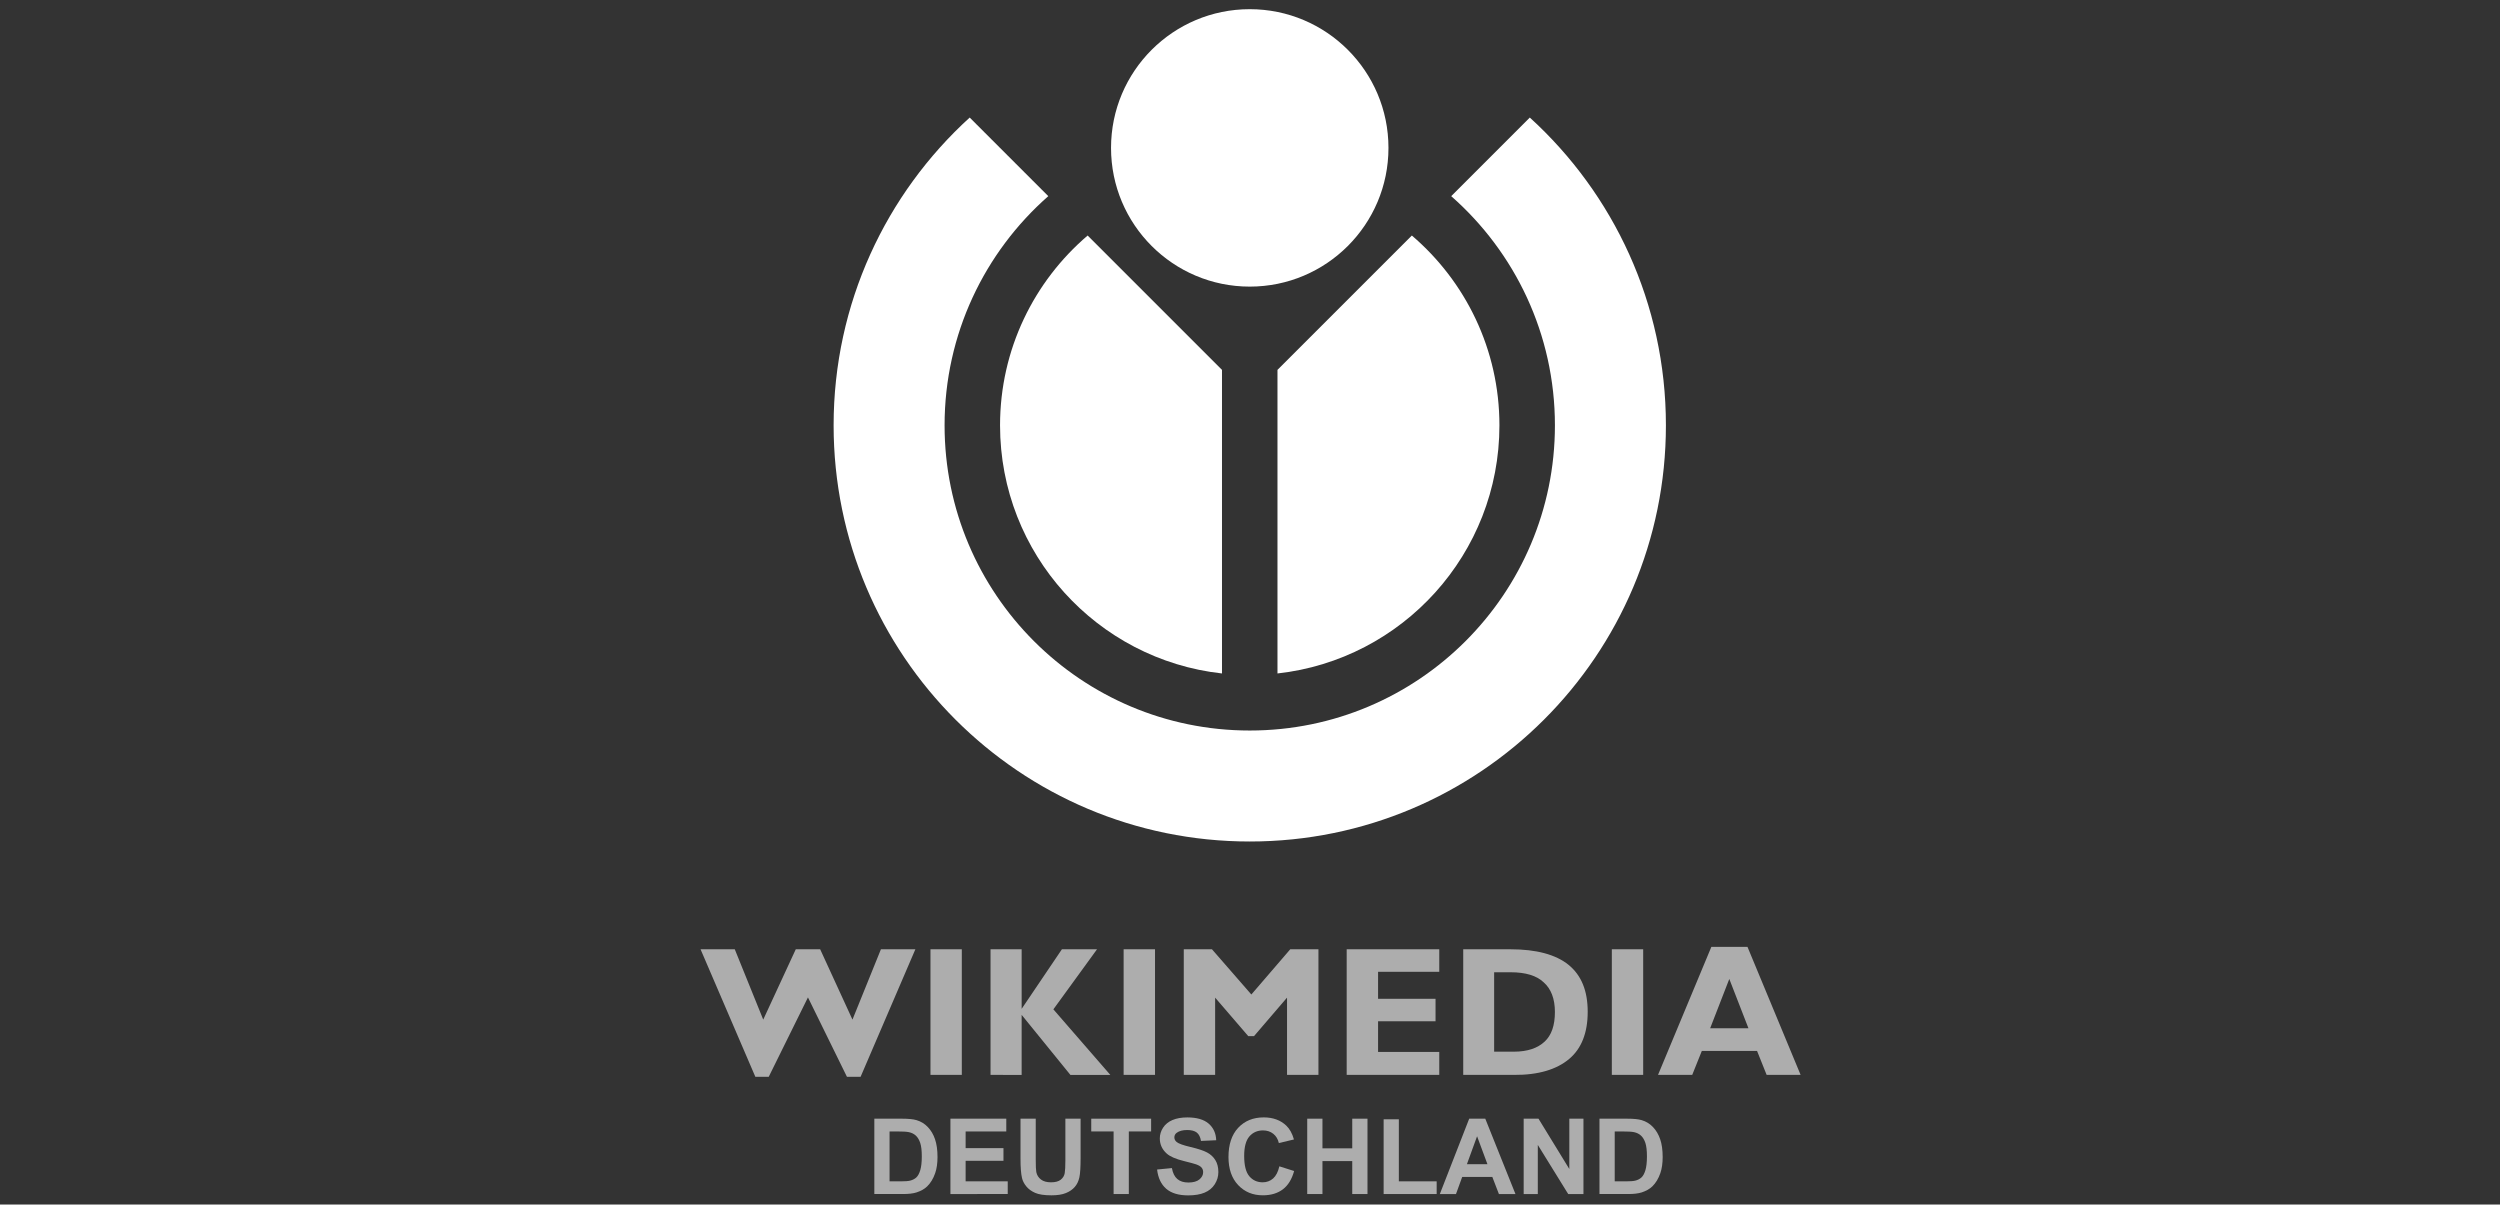 <?xml version="1.0" encoding="utf-8"?>
<svg version="1.1" xmlns="http://www.w3.org/2000/svg" xmlns:xlink="http://www.w3.org/1999/xlink" x="0px" y="0px" width="220px"
	 height="106px" viewBox="58 9.572 220 106" enable-background="new 58 9.572 220 106" xml:space="preserve">
     <rect x="58" y="9.572" width="220" height="106" fill="#333333" stroke="none"/>
     <style>
            .fill1 { fill: rgba(255,255,255,0.6); }
            .fill2 { fill: #fff; }
     </style>
	<g>
		<path class="fill1" d="M208.599,92.898h3.18l4.675,11.265h-2.99l-0.842-2.106h-4.863l-0.844,2.106h-3.01L208.599,92.898z
			 M208.494,100.058h3.369l-1.685-4.338L208.494,100.058z M199.841,93.109h2.759v11.054h-2.759V93.109z M186.763,93.109h4.174
			c2.251,0,3.979,0.463,5.095,1.369c1.138,0.928,1.685,2.295,1.685,4.126v0.021c0,1.831-0.547,3.222-1.622,4.127
			c-1.095,0.926-2.715,1.431-4.884,1.41h-4.447V93.109z M189.483,102.12h1.727c1.222,0,2.104-0.315,2.717-0.885
			c0.609-0.567,0.905-1.43,0.905-2.609c0-1.157-0.338-2.042-0.99-2.61c-0.611-0.59-1.6-0.885-2.905-0.885h-1.453V102.12z
			 M176.508,104.163V93.109h8.147v1.979h-5.385v2.38h5.057v1.978h-5.057v2.695h5.385v2.021H176.508z M164.934,104.163h-2.762
			V93.109h2.482l3.465,3.979l3.423-3.979h2.481v11.054h-2.764v-6.8l-2.906,3.39h-0.503l-2.918-3.39V104.163z M156.879,93.109h2.762
			v11.054h-2.762V93.109z M145.167,104.163V93.109h2.738v5.243l3.542-5.243h3.09l-3.84,5.285l5.011,5.769h-3.512l-4.292-5.285
			v5.285H145.167z M139.882,93.109h2.757v11.054h-2.757V93.109z M124.471,104.332l-4.822-11.223h3.011l2.505,6.19l2.863-6.19h2.147
			l2.842,6.19l2.504-6.19h3.032l-4.821,11.223h-1.2l-3.432-6.99l-3.452,6.99H124.471z"/>
		<g>
			<path class="fill1" d="M134.942,108.017h2.446c0.552,0,0.973,0.042,1.263,0.127c0.388,0.114,0.722,0.317,0.999,0.61
				c0.278,0.292,0.489,0.65,0.633,1.074c0.145,0.423,0.218,0.946,0.218,1.567c0,0.545-0.067,1.016-0.204,1.41
				c-0.166,0.483-0.402,0.874-0.71,1.173c-0.232,0.225-0.545,0.402-0.94,0.529c-0.296,0.093-0.69,0.14-1.186,0.14h-2.519V108.017z
				 M136.281,109.139v4.392h1c0.374,0,0.643-0.021,0.809-0.063c0.217-0.054,0.397-0.146,0.541-0.275
				c0.144-0.13,0.26-0.343,0.351-0.641c0.09-0.297,0.136-0.702,0.136-1.215c0-0.512-0.045-0.905-0.136-1.181
				c-0.091-0.273-0.217-0.487-0.38-0.642s-0.369-0.258-0.62-0.312c-0.187-0.043-0.554-0.063-1.099-0.063H136.281z"/>
			<path class="fill1" d="M141.637,114.647v-6.631h4.916v1.122h-3.578v1.47h3.33v1.117h-3.33v1.805h3.705v1.117H141.637z"/>
			<path class="fill1" d="M147.806,108.017h1.339v3.591c0,0.57,0.016,0.939,0.049,1.109c0.057,0.271,0.194,0.488,0.409,0.652
				c0.216,0.164,0.51,0.247,0.885,0.247c0.379,0,0.666-0.078,0.859-0.232c0.193-0.156,0.309-0.347,0.348-0.573
				c0.039-0.226,0.058-0.602,0.058-1.125v-3.669h1.339v3.482c0,0.796-0.036,1.358-0.109,1.688c-0.072,0.329-0.205,0.605-0.4,0.832
				c-0.194,0.227-0.454,0.406-0.78,0.54c-0.326,0.135-0.75,0.201-1.276,0.201c-0.633,0-1.113-0.072-1.441-0.219
				c-0.327-0.146-0.585-0.337-0.774-0.57c-0.19-0.233-0.316-0.479-0.376-0.735c-0.087-0.379-0.131-0.94-0.131-1.682V108.017z"/>
			<path class="fill1" d="M155.997,114.647v-5.509h-1.967v-1.122h5.269v1.122h-1.963v5.509H155.997z"/>
			<path class="fill1" d="M159.824,112.49l1.303-0.127c0.078,0.437,0.238,0.759,0.477,0.963c0.24,0.205,0.562,0.308,0.97,0.308
				c0.432,0,0.755-0.091,0.975-0.273c0.218-0.182,0.328-0.396,0.328-0.64c0-0.157-0.046-0.29-0.138-0.4
				c-0.093-0.11-0.252-0.206-0.482-0.287c-0.157-0.055-0.514-0.151-1.073-0.29c-0.717-0.178-1.22-0.396-1.51-0.656
				c-0.407-0.364-0.611-0.809-0.611-1.334c0-0.337,0.096-0.652,0.288-0.947c0.191-0.294,0.467-0.518,0.827-0.672
				c0.36-0.153,0.796-0.23,1.305-0.23c0.832,0,1.459,0.183,1.88,0.547c0.42,0.365,0.641,0.853,0.662,1.461l-1.338,0.06
				c-0.058-0.342-0.18-0.586-0.369-0.735c-0.188-0.149-0.471-0.224-0.848-0.224c-0.389,0-0.694,0.079-0.914,0.239
				c-0.142,0.103-0.213,0.239-0.213,0.411c0,0.157,0.066,0.291,0.199,0.403c0.169,0.142,0.579,0.289,1.231,0.443
				c0.651,0.154,1.133,0.312,1.445,0.477s0.556,0.39,0.732,0.675c0.177,0.284,0.265,0.637,0.265,1.057
				c0,0.379-0.105,0.735-0.316,1.066c-0.211,0.332-0.51,0.578-0.896,0.739c-0.386,0.162-0.867,0.242-1.443,0.242
				c-0.839,0-1.482-0.193-1.932-0.581S159.911,113.231,159.824,112.49z"/>
			<path class="fill1" d="M170.584,112.209l1.299,0.412c-0.199,0.724-0.529,1.262-0.992,1.612
				c-0.464,0.352-1.052,0.526-1.764,0.526c-0.879,0-1.604-0.301-2.17-0.901c-0.567-0.602-0.85-1.425-0.85-2.468
				c0-1.104,0.285-1.961,0.854-2.571c0.571-0.61,1.319-0.916,2.249-0.916c0.812,0,1.47,0.24,1.978,0.719
				c0.302,0.284,0.527,0.691,0.679,1.222l-1.328,0.317c-0.078-0.345-0.241-0.616-0.488-0.814c-0.25-0.199-0.552-0.299-0.908-0.299
				c-0.49,0-0.89,0.176-1.196,0.529c-0.306,0.353-0.459,0.924-0.459,1.715c0,0.838,0.151,1.435,0.452,1.791
				c0.302,0.354,0.694,0.533,1.176,0.533c0.355,0,0.661-0.113,0.919-0.339C170.288,113.051,170.471,112.695,170.584,112.209z"/>
			<path class="fill1" d="M173.036,114.647v-6.631h1.34v2.61h2.622v-2.61h1.341v6.631h-1.341v-2.899h-2.622v2.899H173.036z"/>
			<path class="fill1" d="M179.76,114.647v-6.577h1.338v5.46h3.328v1.117H179.76z"/>
			<path class="fill1" d="M191.36,114.647h-1.456l-0.58-1.507h-2.65l-0.547,1.507h-1.421l2.584-6.631h1.414L191.36,114.647z
				 M188.896,112.024l-0.913-2.462l-0.896,2.462H188.896z"/>
			<path class="fill1" d="M192.083,114.647v-6.631h1.304l2.713,4.428v-4.428h1.244v6.631h-1.343l-2.674-4.324v4.324H192.083z"/>
			<path class="fill1" d="M198.754,108.017h2.447c0.554,0,0.975,0.042,1.262,0.127c0.391,0.114,0.723,0.317,1,0.61
				c0.278,0.292,0.489,0.65,0.634,1.074c0.146,0.423,0.218,0.946,0.218,1.567c0,0.545-0.068,1.016-0.203,1.41
				c-0.167,0.483-0.402,0.874-0.711,1.173c-0.233,0.225-0.547,0.402-0.941,0.529c-0.296,0.093-0.69,0.14-1.186,0.14h-2.52V108.017z
				 M200.095,109.139v4.392h0.998c0.374,0,0.644-0.021,0.811-0.063c0.218-0.054,0.396-0.146,0.54-0.275
				c0.143-0.13,0.262-0.343,0.352-0.641c0.089-0.297,0.135-0.702,0.135-1.215c0-0.512-0.046-0.905-0.135-1.181
				c-0.09-0.273-0.217-0.487-0.38-0.642s-0.37-0.258-0.62-0.312c-0.188-0.043-0.554-0.063-1.099-0.063H200.095z"/>
		</g>
	</g>
	<g>
		<circle class="fill2" cx="167.978" cy="22.587" r="12.207"/>
		<path class="fill2" d="M192.623,19.917l-6.916,6.917c5.594,4.921,9.126,12.133,9.126,20.169
			c0,14.832-12.024,26.855-26.855,26.855c-14.832,0-26.855-12.023-26.855-26.855c0-8.036,3.531-15.248,9.127-20.169l-6.917-6.917
			c-7.357,6.698-11.975,16.354-11.975,27.086c0,20.226,16.394,36.621,36.62,36.621c20.226,0,36.622-16.396,36.622-36.621
			C204.6,36.27,199.98,26.615,192.623,19.917z"/>
		<path class="fill2" d="M165.536,42.121l-11.824-11.823c-4.714,4.029-7.708,10.016-7.708,16.705
			c0,11.311,8.546,20.62,19.531,21.834V42.121z M182.243,30.298l-11.825,11.823v26.716c10.986-1.216,19.532-10.523,19.532-21.834
			C189.95,40.314,186.957,34.328,182.243,30.298z"/>
	</g>
</svg>

